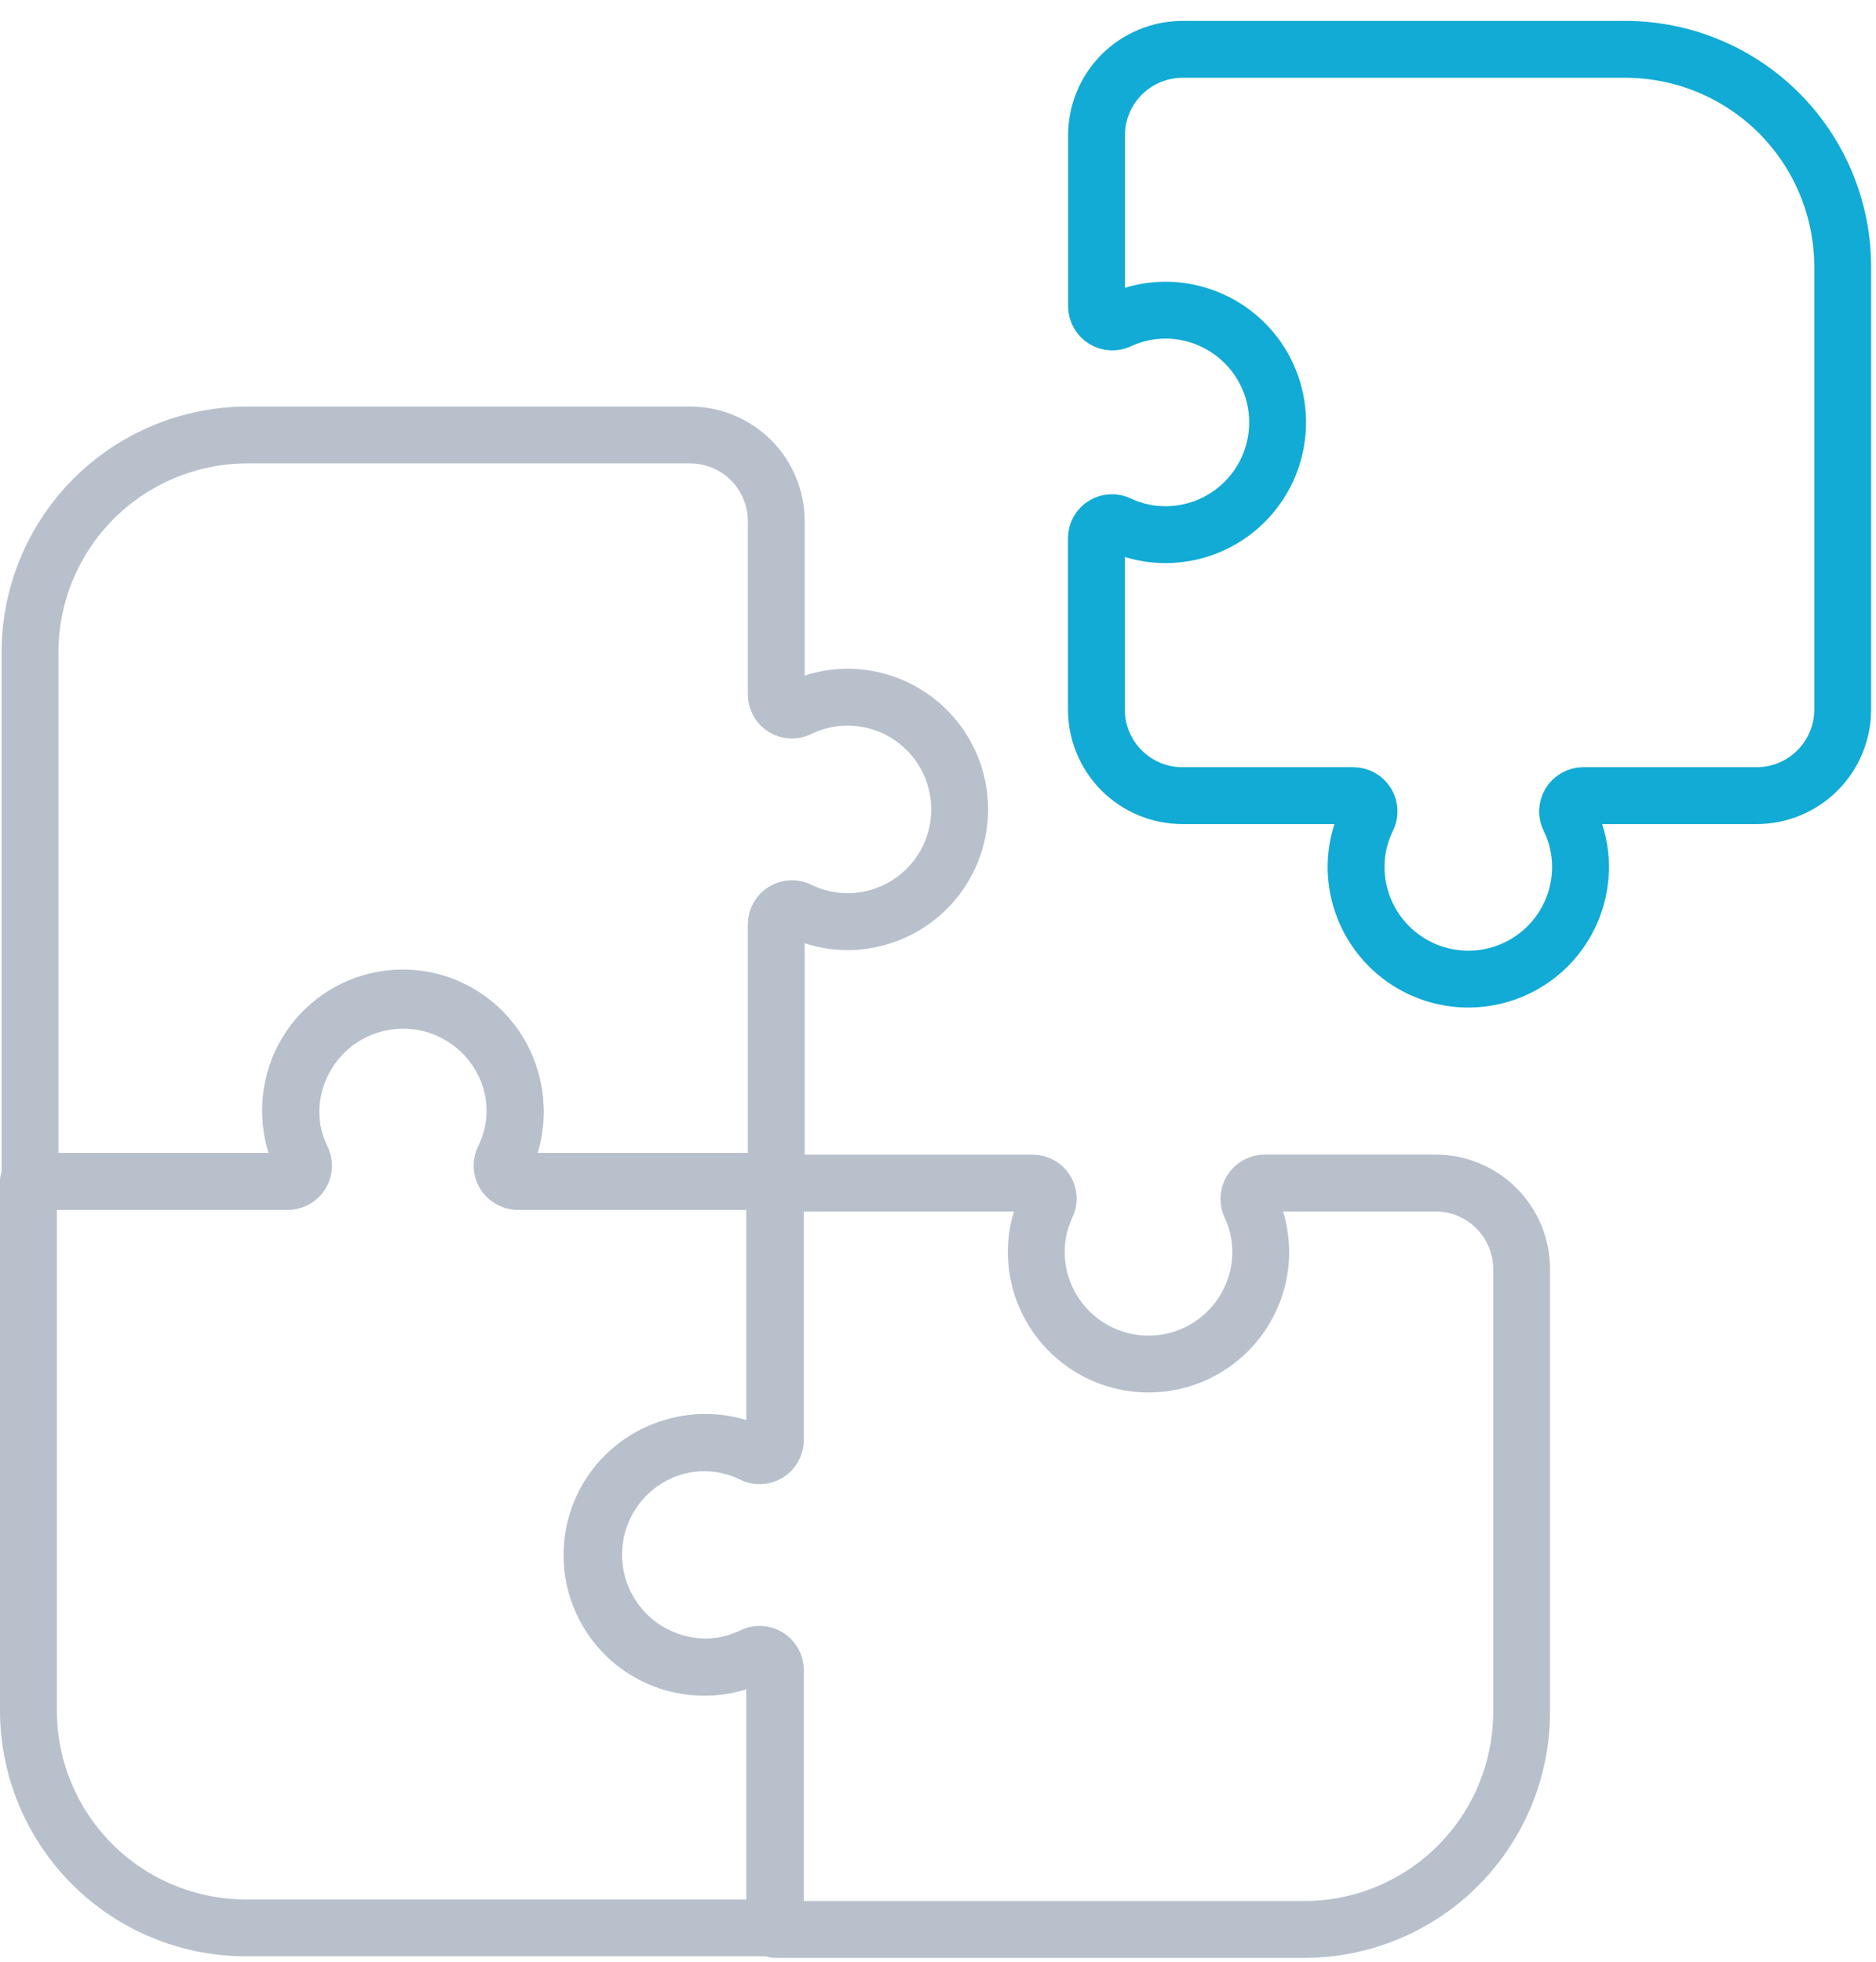 <svg width="66" height="69" viewBox="0 0 66 69" fill="none" xmlns="http://www.w3.org/2000/svg">
<path d="M57.204 1.735H41.596C40.796 1.738 40.03 2.057 39.464 2.622C38.898 3.188 38.58 3.954 38.577 4.754V10.775C38.578 10.87 38.604 10.963 38.651 11.045C38.698 11.127 38.765 11.196 38.846 11.245C38.927 11.294 39.02 11.321 39.114 11.325C39.209 11.328 39.303 11.307 39.387 11.264C40.188 10.896 41.091 10.811 41.946 11.025C42.883 11.257 43.703 11.823 44.25 12.617C44.798 13.411 45.036 14.378 44.919 15.336C44.803 16.294 44.339 17.175 43.617 17.815C42.895 18.454 41.963 18.807 40.998 18.806C40.437 18.806 39.882 18.683 39.373 18.445C39.29 18.402 39.197 18.381 39.104 18.384C39.01 18.386 38.919 18.413 38.838 18.462C38.758 18.51 38.692 18.578 38.645 18.659C38.599 18.741 38.574 18.833 38.573 18.926V24.966C38.575 25.766 38.894 26.533 39.46 27.099C40.026 27.665 40.792 27.983 41.592 27.985H47.617C47.713 27.986 47.806 28.012 47.889 28.06C47.971 28.107 48.04 28.176 48.089 28.258C48.137 28.34 48.164 28.433 48.166 28.529C48.167 28.624 48.145 28.718 48.099 28.802C47.706 29.608 47.606 30.524 47.814 31.395C48.036 32.338 48.597 33.166 49.39 33.723C50.183 34.279 51.152 34.525 52.114 34.412C53.076 34.3 53.964 33.838 54.607 33.115C55.251 32.391 55.606 31.456 55.605 30.487C55.605 29.903 55.471 29.326 55.214 28.8C55.169 28.716 55.147 28.622 55.149 28.527C55.151 28.431 55.178 28.338 55.227 28.256C55.275 28.174 55.344 28.107 55.427 28.059C55.51 28.012 55.603 27.986 55.698 27.985H61.81C62.61 27.983 63.377 27.664 63.942 27.098C64.507 26.533 64.826 25.766 64.828 24.966V9.364C64.822 7.344 64.017 5.408 62.589 3.978C61.16 2.549 59.225 1.743 57.204 1.735V1.735Z" stroke="#11ABD5" stroke-width="2" stroke-linecap="round" stroke-linejoin="round"/>
<path d="M53.532 60.235V44.627C53.529 43.828 53.21 43.062 52.645 42.497C52.079 41.931 51.313 41.613 50.514 41.61H44.489C44.394 41.611 44.301 41.637 44.219 41.684C44.136 41.731 44.067 41.798 44.018 41.879C43.969 41.96 43.942 42.052 43.938 42.147C43.935 42.242 43.956 42.336 43.999 42.42C44.368 43.221 44.453 44.124 44.239 44.979C44.007 45.915 43.44 46.734 42.646 47.281C41.852 47.828 40.886 48.066 39.928 47.949C38.971 47.833 38.09 47.37 37.45 46.648C36.811 45.926 36.457 44.996 36.457 44.031C36.457 43.47 36.58 42.915 36.819 42.406C36.861 42.324 36.881 42.231 36.878 42.138C36.875 42.045 36.848 41.955 36.799 41.875C36.751 41.796 36.684 41.73 36.603 41.684C36.522 41.638 36.431 41.613 36.338 41.612H27.279V50.655C27.278 50.751 27.252 50.845 27.204 50.927C27.157 51.01 27.088 51.079 27.006 51.128C26.924 51.176 26.83 51.203 26.735 51.204C26.639 51.206 26.545 51.183 26.461 51.137C25.656 50.745 24.74 50.644 23.869 50.852C22.926 51.074 22.098 51.635 21.541 52.428C20.985 53.221 20.74 54.19 20.852 55.152C20.964 56.114 21.426 57.002 22.149 57.645C22.873 58.289 23.808 58.644 24.777 58.643C25.361 58.643 25.938 58.51 26.463 58.253C26.547 58.208 26.641 58.186 26.736 58.188C26.831 58.19 26.924 58.216 27.006 58.264C27.089 58.313 27.157 58.382 27.204 58.464C27.252 58.547 27.278 58.64 27.279 58.735V67.865H45.904C47.925 67.859 49.863 67.054 51.292 65.624C52.721 64.194 53.526 62.257 53.532 60.235V60.235Z" stroke="#B8C0CC" stroke-width="2" stroke-linecap="round" stroke-linejoin="round"/>
<path d="M8.63 67.809H27.255V58.765C27.254 58.671 27.229 58.578 27.182 58.496C27.135 58.414 27.068 58.345 26.987 58.296C26.906 58.247 26.814 58.219 26.72 58.216C26.625 58.212 26.531 58.233 26.447 58.275C25.646 58.645 24.743 58.73 23.887 58.515C22.95 58.284 22.131 57.718 21.583 56.923C21.035 56.129 20.797 55.162 20.914 54.204C21.031 53.246 21.494 52.365 22.217 51.725C22.939 51.086 23.871 50.733 24.836 50.734C25.398 50.734 25.952 50.858 26.461 51.095C26.544 51.137 26.636 51.158 26.729 51.154C26.822 51.151 26.912 51.124 26.992 51.076C27.072 51.028 27.137 50.96 27.183 50.879C27.229 50.798 27.254 50.707 27.255 50.614V41.555H18.211C18.116 41.554 18.022 41.528 17.94 41.48C17.857 41.432 17.789 41.364 17.74 41.282C17.692 41.2 17.665 41.107 17.663 41.012C17.661 40.916 17.684 40.822 17.729 40.738C18.122 39.933 18.222 39.016 18.014 38.145C17.792 37.202 17.232 36.374 16.439 35.818C15.646 35.261 14.676 35.016 13.714 35.128C12.752 35.24 11.865 35.702 11.221 36.426C10.577 37.15 10.222 38.085 10.223 39.053C10.223 39.638 10.357 40.215 10.614 40.74C10.659 40.824 10.681 40.918 10.679 41.014C10.677 41.109 10.65 41.202 10.602 41.284C10.553 41.366 10.484 41.434 10.401 41.481C10.319 41.529 10.225 41.554 10.13 41.555H1V60.18C1.006 62.202 1.812 64.139 3.242 65.568C4.671 66.998 6.608 67.803 8.63 67.809V67.809Z" stroke="#B8C0CC" stroke-width="2" stroke-linecap="round" stroke-linejoin="round"/>
<path d="M1.055 22.921V41.551H10.099C10.193 41.55 10.286 41.525 10.368 41.478C10.45 41.431 10.519 41.364 10.568 41.283C10.617 41.202 10.644 41.11 10.648 41.016C10.652 40.922 10.631 40.828 10.589 40.743C10.219 39.943 10.134 39.04 10.349 38.184C10.58 37.248 11.146 36.428 11.94 35.88C12.734 35.333 13.701 35.095 14.659 35.211C15.617 35.328 16.498 35.791 17.138 36.514C17.777 37.236 18.13 38.167 18.13 39.132C18.129 39.694 18.006 40.248 17.769 40.757C17.726 40.84 17.706 40.932 17.709 41.026C17.712 41.119 17.739 41.209 17.788 41.289C17.836 41.369 17.903 41.435 17.984 41.481C18.065 41.527 18.157 41.551 18.25 41.552H27.309V32.509C27.31 32.414 27.335 32.32 27.383 32.238C27.431 32.155 27.499 32.086 27.581 32.038C27.663 31.989 27.757 31.963 27.852 31.961C27.948 31.959 28.042 31.982 28.126 32.027C28.931 32.42 29.847 32.521 30.719 32.312C31.661 32.09 32.49 31.53 33.046 30.737C33.602 29.944 33.848 28.974 33.736 28.012C33.624 27.05 33.162 26.163 32.438 25.519C31.714 24.876 30.779 24.52 29.811 24.521C29.226 24.522 28.649 24.655 28.124 24.911C28.04 24.956 27.946 24.979 27.851 24.977C27.755 24.975 27.662 24.949 27.58 24.9C27.498 24.852 27.43 24.783 27.383 24.7C27.335 24.618 27.31 24.524 27.309 24.429V18.317C27.306 17.518 26.987 16.751 26.421 16.186C25.856 15.621 25.089 15.302 24.29 15.3H8.684C6.664 15.306 4.728 16.111 3.298 17.538C1.869 18.966 1.063 20.901 1.055 22.921V22.921Z" stroke="#B8C0CC" stroke-width="2" stroke-linecap="round" stroke-linejoin="round"/>
</svg>
